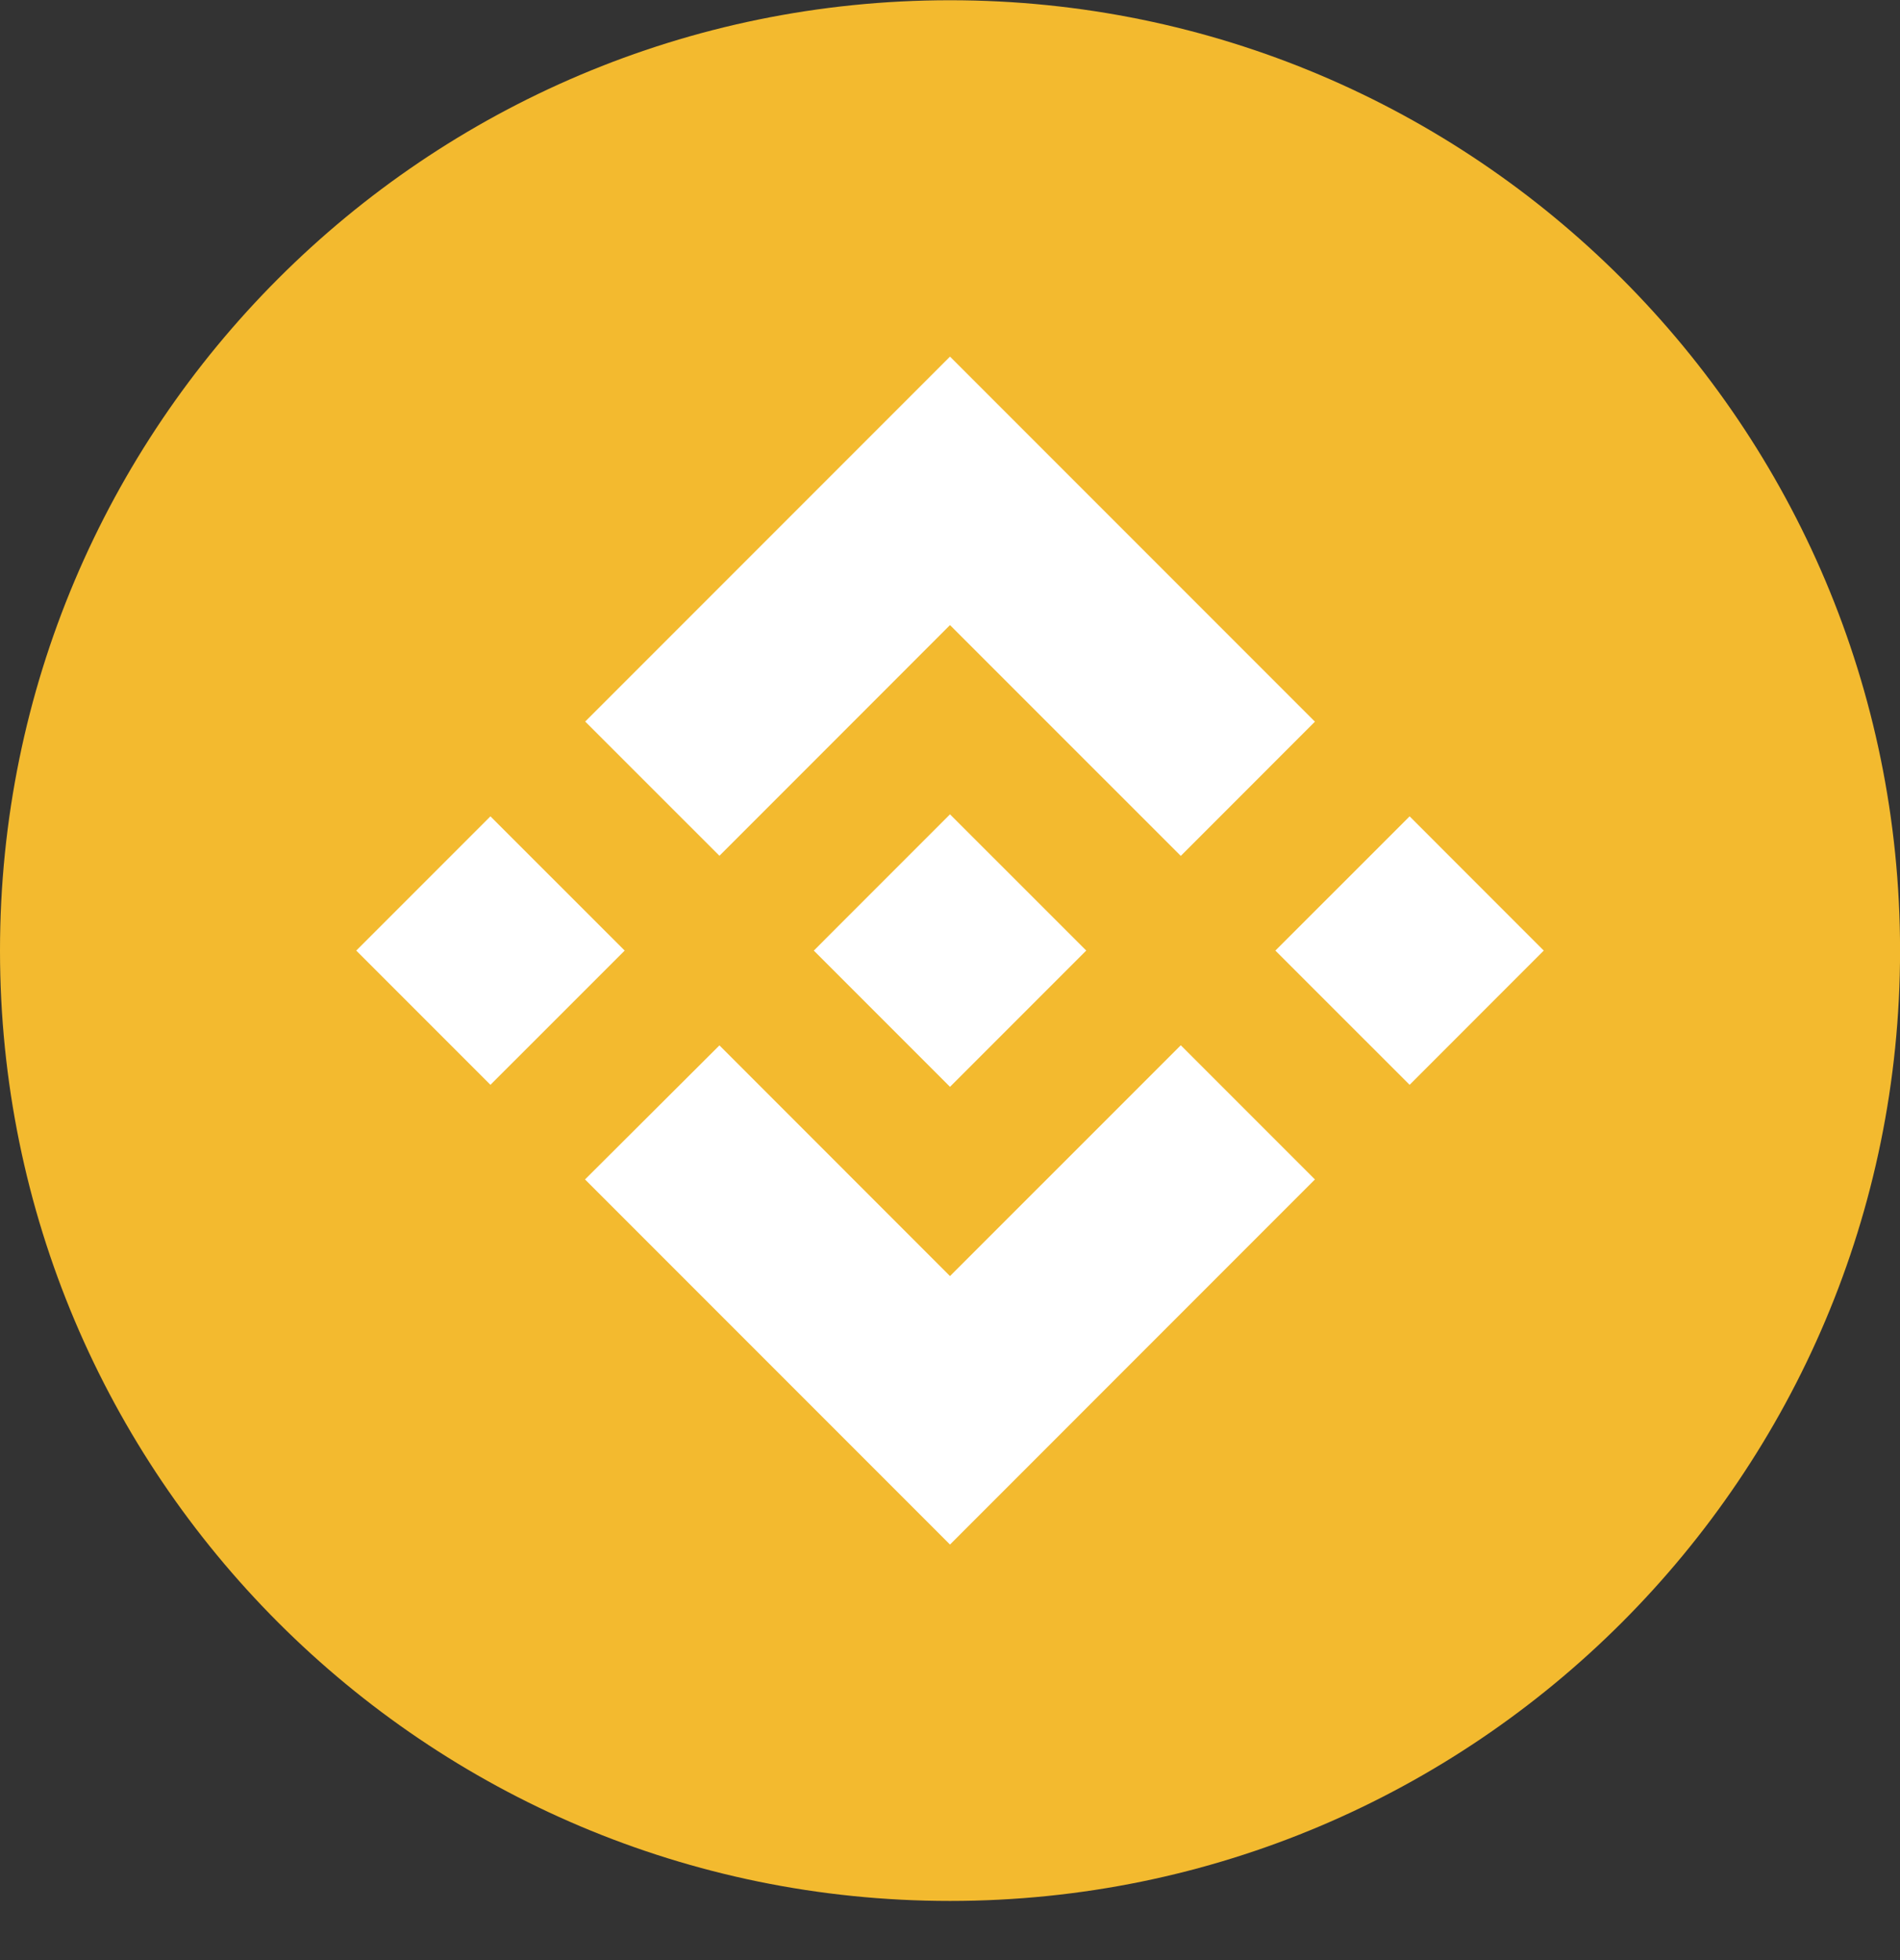<svg width="32" height="33" viewBox="0 0 32 33" fill="none" xmlns="http://www.w3.org/2000/svg">
<rect x="0" y="0" width="32" height="33" fill="#333333" stroke="none"/>
<g clip-path="url(#clip0_1_6083)">
<path d="M16 32.004C24.837 32.004 32.001 24.84 32.001 16.004C32.001 7.167 24.837 0.004 16 0.004C7.164 0.004 0 7.167 0 16.004C0 24.84 7.164 32.004 16 32.004Z" fill="#F3BA2F"/>
<path d="M12.117 14.408L16 10.524L19.887 14.41L22.146 12.15L16 6.004L9.856 12.148L12.117 14.408ZM6 16.004L8.26 13.744L10.521 16.004L8.26 18.264L6 16.004ZM12.117 17.6L16 21.484L19.887 17.598L22.146 19.857L16 26.004L9.856 19.86L9.853 19.857L12.117 17.6ZM21.48 16.004L23.741 13.744L26 16.004L23.741 18.264L21.48 16.004ZM18.293 16.002H18.294V16.004L16 18.298L13.71 16.008L13.706 16.004L13.71 16.001L14.111 15.599L14.306 15.404L16 13.71L18.294 16.003L18.293 16.002Z" fill="white"/>
</g>
<defs>
<clipPath id="clip0_1_6083">
<rect width="32" height="32" fill="white" transform="translate(0 0.004)"/>
</clipPath>
</defs>
</svg>
